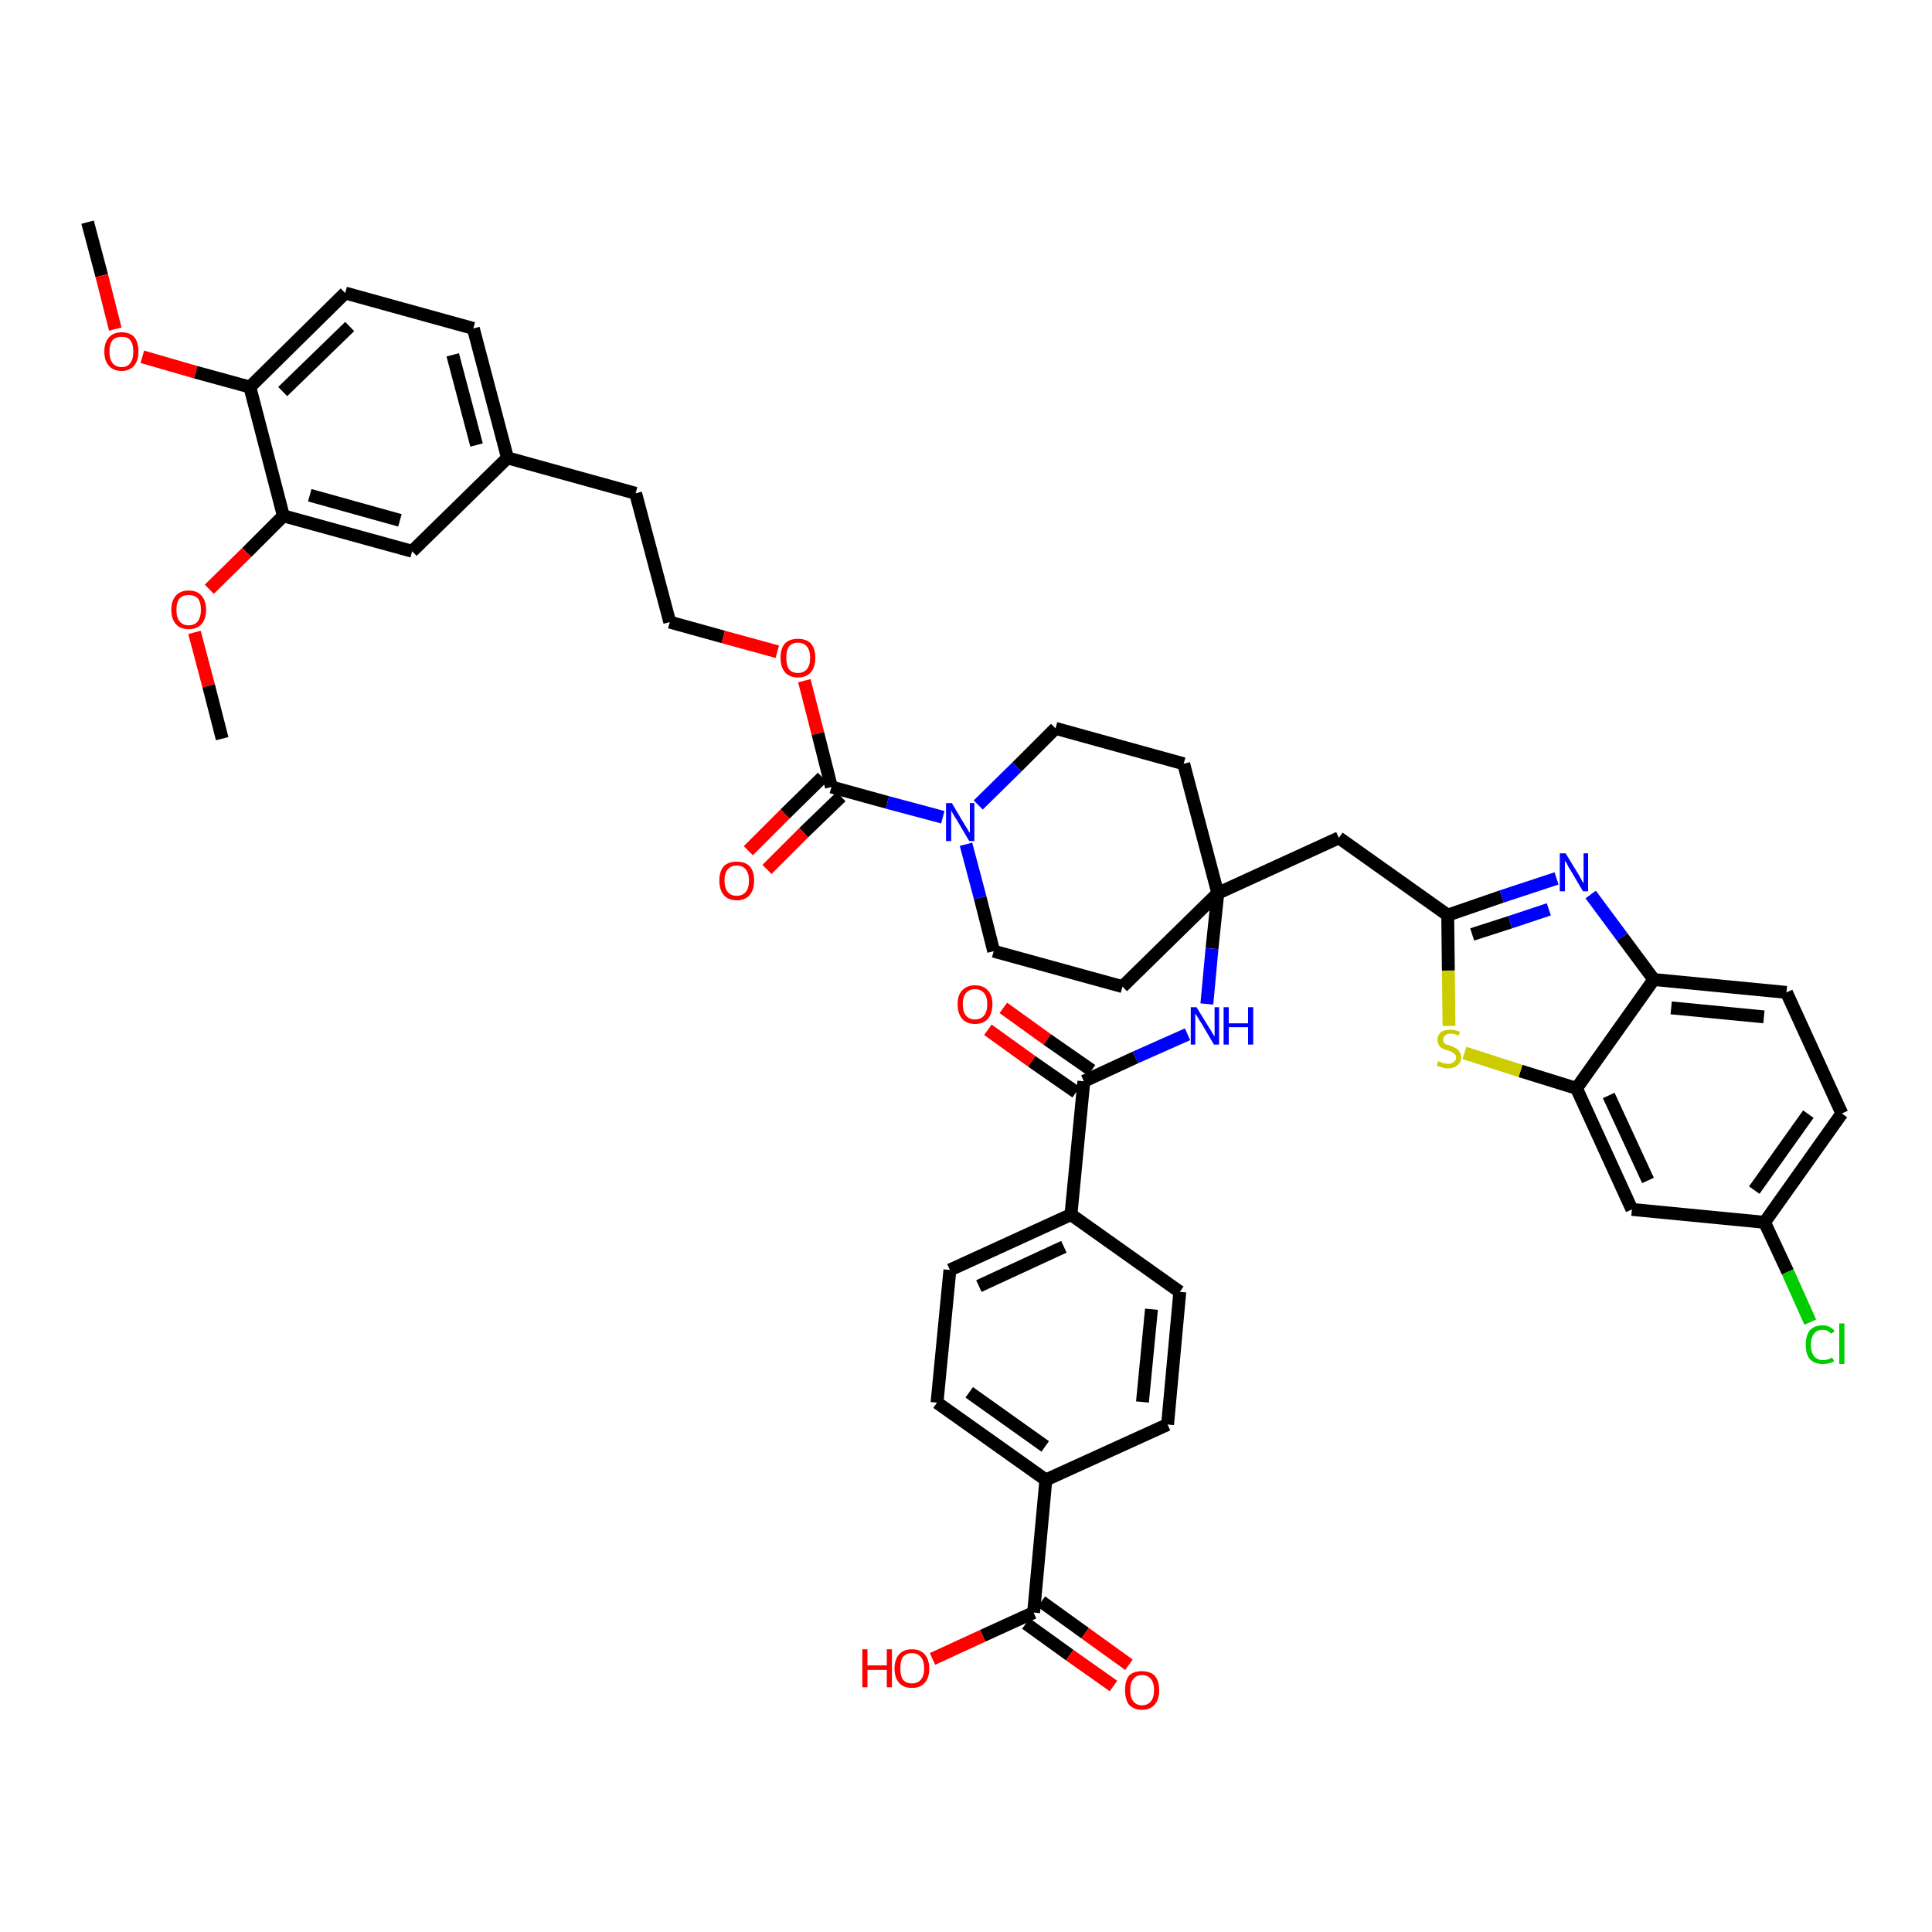 <?xml version='1.0' encoding='iso-8859-1'?>
<svg version='1.1' baseProfile='full'
              xmlns='http://www.w3.org/2000/svg'
                      xmlns:rdkit='http://www.rdkit.org/xml'
                      xmlns:xlink='http://www.w3.org/1999/xlink'
                  xml:space='preserve'
width='300px' height='300px' viewBox='0 0 300 300'>
<!-- END OF HEADER -->
<path class='bond-0 atom-0 atom-1' d='M 13.6,34.5 L 15.8,42.8' style='fill:none;fill-rule:evenodd;stroke:#000000;stroke-width:2.0px;stroke-linecap:butt;stroke-linejoin:miter;stroke-opacity:1' />
<path class='bond-0 atom-0 atom-1' d='M 15.8,42.8 L 17.9,51.1' style='fill:none;fill-rule:evenodd;stroke:#FF0000;stroke-width:2.0px;stroke-linecap:butt;stroke-linejoin:miter;stroke-opacity:1' />
<path class='bond-1 atom-1 atom-2' d='M 22.1,55.4 L 30.4,57.8' style='fill:none;fill-rule:evenodd;stroke:#FF0000;stroke-width:2.0px;stroke-linecap:butt;stroke-linejoin:miter;stroke-opacity:1' />
<path class='bond-1 atom-1 atom-2' d='M 30.4,57.8 L 38.8,60.1' style='fill:none;fill-rule:evenodd;stroke:#000000;stroke-width:2.0px;stroke-linecap:butt;stroke-linejoin:miter;stroke-opacity:1' />
<path class='bond-2 atom-2 atom-3' d='M 38.8,60.1 L 53.6,45.5' style='fill:none;fill-rule:evenodd;stroke:#000000;stroke-width:2.0px;stroke-linecap:butt;stroke-linejoin:miter;stroke-opacity:1' />
<path class='bond-2 atom-2 atom-3' d='M 43.9,60.8 L 54.3,50.7' style='fill:none;fill-rule:evenodd;stroke:#000000;stroke-width:2.0px;stroke-linecap:butt;stroke-linejoin:miter;stroke-opacity:1' />
<path class='bond-43 atom-41 atom-2' d='M 44.0,80.1 L 38.8,60.1' style='fill:none;fill-rule:evenodd;stroke:#000000;stroke-width:2.0px;stroke-linecap:butt;stroke-linejoin:miter;stroke-opacity:1' />
<path class='bond-3 atom-3 atom-4' d='M 53.6,45.5 L 73.5,51.0' style='fill:none;fill-rule:evenodd;stroke:#000000;stroke-width:2.0px;stroke-linecap:butt;stroke-linejoin:miter;stroke-opacity:1' />
<path class='bond-4 atom-4 atom-5' d='M 73.5,51.0 L 78.8,71.1' style='fill:none;fill-rule:evenodd;stroke:#000000;stroke-width:2.0px;stroke-linecap:butt;stroke-linejoin:miter;stroke-opacity:1' />
<path class='bond-4 atom-4 atom-5' d='M 70.3,55.1 L 74.0,69.1' style='fill:none;fill-rule:evenodd;stroke:#000000;stroke-width:2.0px;stroke-linecap:butt;stroke-linejoin:miter;stroke-opacity:1' />
<path class='bond-5 atom-5 atom-6' d='M 78.8,71.1 L 98.7,76.6' style='fill:none;fill-rule:evenodd;stroke:#000000;stroke-width:2.0px;stroke-linecap:butt;stroke-linejoin:miter;stroke-opacity:1' />
<path class='bond-39 atom-5 atom-40' d='M 78.8,71.1 L 64.0,85.6' style='fill:none;fill-rule:evenodd;stroke:#000000;stroke-width:2.0px;stroke-linecap:butt;stroke-linejoin:miter;stroke-opacity:1' />
<path class='bond-6 atom-6 atom-7' d='M 98.7,76.6 L 104.0,96.6' style='fill:none;fill-rule:evenodd;stroke:#000000;stroke-width:2.0px;stroke-linecap:butt;stroke-linejoin:miter;stroke-opacity:1' />
<path class='bond-7 atom-7 atom-8' d='M 104.0,96.6 L 112.3,98.9' style='fill:none;fill-rule:evenodd;stroke:#000000;stroke-width:2.0px;stroke-linecap:butt;stroke-linejoin:miter;stroke-opacity:1' />
<path class='bond-7 atom-7 atom-8' d='M 112.3,98.9 L 120.7,101.2' style='fill:none;fill-rule:evenodd;stroke:#FF0000;stroke-width:2.0px;stroke-linecap:butt;stroke-linejoin:miter;stroke-opacity:1' />
<path class='bond-8 atom-8 atom-9' d='M 124.9,105.7 L 127.0,113.9' style='fill:none;fill-rule:evenodd;stroke:#FF0000;stroke-width:2.0px;stroke-linecap:butt;stroke-linejoin:miter;stroke-opacity:1' />
<path class='bond-8 atom-8 atom-9' d='M 127.0,113.9 L 129.1,122.2' style='fill:none;fill-rule:evenodd;stroke:#000000;stroke-width:2.0px;stroke-linecap:butt;stroke-linejoin:miter;stroke-opacity:1' />
<path class='bond-9 atom-9 atom-10' d='M 127.7,120.7 L 121.9,126.4' style='fill:none;fill-rule:evenodd;stroke:#000000;stroke-width:2.0px;stroke-linecap:butt;stroke-linejoin:miter;stroke-opacity:1' />
<path class='bond-9 atom-9 atom-10' d='M 121.9,126.4 L 116.2,132.1' style='fill:none;fill-rule:evenodd;stroke:#FF0000;stroke-width:2.0px;stroke-linecap:butt;stroke-linejoin:miter;stroke-opacity:1' />
<path class='bond-9 atom-9 atom-10' d='M 130.6,123.7 L 124.8,129.3' style='fill:none;fill-rule:evenodd;stroke:#000000;stroke-width:2.0px;stroke-linecap:butt;stroke-linejoin:miter;stroke-opacity:1' />
<path class='bond-9 atom-9 atom-10' d='M 124.8,129.3 L 119.1,135.0' style='fill:none;fill-rule:evenodd;stroke:#FF0000;stroke-width:2.0px;stroke-linecap:butt;stroke-linejoin:miter;stroke-opacity:1' />
<path class='bond-10 atom-9 atom-11' d='M 129.1,122.2 L 137.8,124.6' style='fill:none;fill-rule:evenodd;stroke:#000000;stroke-width:2.0px;stroke-linecap:butt;stroke-linejoin:miter;stroke-opacity:1' />
<path class='bond-10 atom-9 atom-11' d='M 137.8,124.6 L 146.4,126.9' style='fill:none;fill-rule:evenodd;stroke:#0000FF;stroke-width:2.0px;stroke-linecap:butt;stroke-linejoin:miter;stroke-opacity:1' />
<path class='bond-11 atom-11 atom-12' d='M 150.0,131.1 L 152.2,139.4' style='fill:none;fill-rule:evenodd;stroke:#0000FF;stroke-width:2.0px;stroke-linecap:butt;stroke-linejoin:miter;stroke-opacity:1' />
<path class='bond-11 atom-11 atom-12' d='M 152.2,139.4 L 154.3,147.7' style='fill:none;fill-rule:evenodd;stroke:#000000;stroke-width:2.0px;stroke-linecap:butt;stroke-linejoin:miter;stroke-opacity:1' />
<path class='bond-44 atom-39 atom-11' d='M 163.9,113.1 L 157.9,119.1' style='fill:none;fill-rule:evenodd;stroke:#000000;stroke-width:2.0px;stroke-linecap:butt;stroke-linejoin:miter;stroke-opacity:1' />
<path class='bond-44 atom-39 atom-11' d='M 157.9,119.1 L 151.9,125.0' style='fill:none;fill-rule:evenodd;stroke:#0000FF;stroke-width:2.0px;stroke-linecap:butt;stroke-linejoin:miter;stroke-opacity:1' />
<path class='bond-12 atom-12 atom-13' d='M 154.3,147.7 L 174.3,153.2' style='fill:none;fill-rule:evenodd;stroke:#000000;stroke-width:2.0px;stroke-linecap:butt;stroke-linejoin:miter;stroke-opacity:1' />
<path class='bond-13 atom-13 atom-14' d='M 174.3,153.2 L 189.1,138.7' style='fill:none;fill-rule:evenodd;stroke:#000000;stroke-width:2.0px;stroke-linecap:butt;stroke-linejoin:miter;stroke-opacity:1' />
<path class='bond-14 atom-14 atom-15' d='M 189.1,138.7 L 207.9,130.1' style='fill:none;fill-rule:evenodd;stroke:#000000;stroke-width:2.0px;stroke-linecap:butt;stroke-linejoin:miter;stroke-opacity:1' />
<path class='bond-25 atom-14 atom-26' d='M 189.1,138.7 L 188.2,147.3' style='fill:none;fill-rule:evenodd;stroke:#000000;stroke-width:2.0px;stroke-linecap:butt;stroke-linejoin:miter;stroke-opacity:1' />
<path class='bond-25 atom-14 atom-26' d='M 188.2,147.3 L 187.4,155.9' style='fill:none;fill-rule:evenodd;stroke:#0000FF;stroke-width:2.0px;stroke-linecap:butt;stroke-linejoin:miter;stroke-opacity:1' />
<path class='bond-37 atom-14 atom-38' d='M 189.1,138.7 L 183.8,118.6' style='fill:none;fill-rule:evenodd;stroke:#000000;stroke-width:2.0px;stroke-linecap:butt;stroke-linejoin:miter;stroke-opacity:1' />
<path class='bond-15 atom-15 atom-16' d='M 207.9,130.1 L 224.8,142.1' style='fill:none;fill-rule:evenodd;stroke:#000000;stroke-width:2.0px;stroke-linecap:butt;stroke-linejoin:miter;stroke-opacity:1' />
<path class='bond-16 atom-16 atom-17' d='M 224.8,142.1 L 233.2,139.2' style='fill:none;fill-rule:evenodd;stroke:#000000;stroke-width:2.0px;stroke-linecap:butt;stroke-linejoin:miter;stroke-opacity:1' />
<path class='bond-16 atom-16 atom-17' d='M 233.2,139.2 L 241.7,136.4' style='fill:none;fill-rule:evenodd;stroke:#0000FF;stroke-width:2.0px;stroke-linecap:butt;stroke-linejoin:miter;stroke-opacity:1' />
<path class='bond-16 atom-16 atom-17' d='M 228.6,145.1 L 234.5,143.2' style='fill:none;fill-rule:evenodd;stroke:#000000;stroke-width:2.0px;stroke-linecap:butt;stroke-linejoin:miter;stroke-opacity:1' />
<path class='bond-16 atom-16 atom-17' d='M 234.5,143.2 L 240.5,141.2' style='fill:none;fill-rule:evenodd;stroke:#0000FF;stroke-width:2.0px;stroke-linecap:butt;stroke-linejoin:miter;stroke-opacity:1' />
<path class='bond-45 atom-25 atom-16' d='M 225.0,159.3 L 224.9,150.7' style='fill:none;fill-rule:evenodd;stroke:#CCCC00;stroke-width:2.0px;stroke-linecap:butt;stroke-linejoin:miter;stroke-opacity:1' />
<path class='bond-45 atom-25 atom-16' d='M 224.9,150.7 L 224.8,142.1' style='fill:none;fill-rule:evenodd;stroke:#000000;stroke-width:2.0px;stroke-linecap:butt;stroke-linejoin:miter;stroke-opacity:1' />
<path class='bond-17 atom-17 atom-18' d='M 247.0,138.9 L 251.9,145.5' style='fill:none;fill-rule:evenodd;stroke:#0000FF;stroke-width:2.0px;stroke-linecap:butt;stroke-linejoin:miter;stroke-opacity:1' />
<path class='bond-17 atom-17 atom-18' d='M 251.9,145.5 L 256.8,152.1' style='fill:none;fill-rule:evenodd;stroke:#000000;stroke-width:2.0px;stroke-linecap:butt;stroke-linejoin:miter;stroke-opacity:1' />
<path class='bond-18 atom-18 atom-19' d='M 256.8,152.1 L 277.4,154.1' style='fill:none;fill-rule:evenodd;stroke:#000000;stroke-width:2.0px;stroke-linecap:butt;stroke-linejoin:miter;stroke-opacity:1' />
<path class='bond-18 atom-18 atom-19' d='M 259.5,156.5 L 273.9,157.9' style='fill:none;fill-rule:evenodd;stroke:#000000;stroke-width:2.0px;stroke-linecap:butt;stroke-linejoin:miter;stroke-opacity:1' />
<path class='bond-47 atom-24 atom-18' d='M 244.8,169.0 L 256.8,152.1' style='fill:none;fill-rule:evenodd;stroke:#000000;stroke-width:2.0px;stroke-linecap:butt;stroke-linejoin:miter;stroke-opacity:1' />
<path class='bond-19 atom-19 atom-20' d='M 277.4,154.1 L 286.0,172.9' style='fill:none;fill-rule:evenodd;stroke:#000000;stroke-width:2.0px;stroke-linecap:butt;stroke-linejoin:miter;stroke-opacity:1' />
<path class='bond-20 atom-20 atom-21' d='M 286.0,172.9 L 274.0,189.8' style='fill:none;fill-rule:evenodd;stroke:#000000;stroke-width:2.0px;stroke-linecap:butt;stroke-linejoin:miter;stroke-opacity:1' />
<path class='bond-20 atom-20 atom-21' d='M 280.8,173.0 L 272.4,184.8' style='fill:none;fill-rule:evenodd;stroke:#000000;stroke-width:2.0px;stroke-linecap:butt;stroke-linejoin:miter;stroke-opacity:1' />
<path class='bond-21 atom-21 atom-22' d='M 274.0,189.8 L 277.6,197.5' style='fill:none;fill-rule:evenodd;stroke:#000000;stroke-width:2.0px;stroke-linecap:butt;stroke-linejoin:miter;stroke-opacity:1' />
<path class='bond-21 atom-21 atom-22' d='M 277.6,197.5 L 281.1,205.3' style='fill:none;fill-rule:evenodd;stroke:#00CC00;stroke-width:2.0px;stroke-linecap:butt;stroke-linejoin:miter;stroke-opacity:1' />
<path class='bond-22 atom-21 atom-23' d='M 274.0,189.8 L 253.4,187.8' style='fill:none;fill-rule:evenodd;stroke:#000000;stroke-width:2.0px;stroke-linecap:butt;stroke-linejoin:miter;stroke-opacity:1' />
<path class='bond-23 atom-23 atom-24' d='M 253.4,187.8 L 244.8,169.0' style='fill:none;fill-rule:evenodd;stroke:#000000;stroke-width:2.0px;stroke-linecap:butt;stroke-linejoin:miter;stroke-opacity:1' />
<path class='bond-23 atom-23 atom-24' d='M 255.9,183.3 L 249.8,170.1' style='fill:none;fill-rule:evenodd;stroke:#000000;stroke-width:2.0px;stroke-linecap:butt;stroke-linejoin:miter;stroke-opacity:1' />
<path class='bond-24 atom-24 atom-25' d='M 244.8,169.0 L 236.1,166.3' style='fill:none;fill-rule:evenodd;stroke:#000000;stroke-width:2.0px;stroke-linecap:butt;stroke-linejoin:miter;stroke-opacity:1' />
<path class='bond-24 atom-24 atom-25' d='M 236.1,166.3 L 227.4,163.5' style='fill:none;fill-rule:evenodd;stroke:#CCCC00;stroke-width:2.0px;stroke-linecap:butt;stroke-linejoin:miter;stroke-opacity:1' />
<path class='bond-26 atom-26 atom-27' d='M 184.4,160.6 L 176.3,164.2' style='fill:none;fill-rule:evenodd;stroke:#0000FF;stroke-width:2.0px;stroke-linecap:butt;stroke-linejoin:miter;stroke-opacity:1' />
<path class='bond-26 atom-26 atom-27' d='M 176.3,164.2 L 168.3,167.9' style='fill:none;fill-rule:evenodd;stroke:#000000;stroke-width:2.0px;stroke-linecap:butt;stroke-linejoin:miter;stroke-opacity:1' />
<path class='bond-27 atom-27 atom-28' d='M 169.5,166.2 L 162.6,161.4' style='fill:none;fill-rule:evenodd;stroke:#000000;stroke-width:2.0px;stroke-linecap:butt;stroke-linejoin:miter;stroke-opacity:1' />
<path class='bond-27 atom-27 atom-28' d='M 162.6,161.4 L 155.8,156.5' style='fill:none;fill-rule:evenodd;stroke:#FF0000;stroke-width:2.0px;stroke-linecap:butt;stroke-linejoin:miter;stroke-opacity:1' />
<path class='bond-27 atom-27 atom-28' d='M 167.1,169.6 L 160.2,164.8' style='fill:none;fill-rule:evenodd;stroke:#000000;stroke-width:2.0px;stroke-linecap:butt;stroke-linejoin:miter;stroke-opacity:1' />
<path class='bond-27 atom-27 atom-28' d='M 160.2,164.8 L 153.4,159.9' style='fill:none;fill-rule:evenodd;stroke:#FF0000;stroke-width:2.0px;stroke-linecap:butt;stroke-linejoin:miter;stroke-opacity:1' />
<path class='bond-28 atom-27 atom-29' d='M 168.3,167.9 L 166.3,188.6' style='fill:none;fill-rule:evenodd;stroke:#000000;stroke-width:2.0px;stroke-linecap:butt;stroke-linejoin:miter;stroke-opacity:1' />
<path class='bond-29 atom-29 atom-30' d='M 166.3,188.6 L 147.5,197.2' style='fill:none;fill-rule:evenodd;stroke:#000000;stroke-width:2.0px;stroke-linecap:butt;stroke-linejoin:miter;stroke-opacity:1' />
<path class='bond-29 atom-29 atom-30' d='M 165.2,193.6 L 152.0,199.7' style='fill:none;fill-rule:evenodd;stroke:#000000;stroke-width:2.0px;stroke-linecap:butt;stroke-linejoin:miter;stroke-opacity:1' />
<path class='bond-46 atom-37 atom-29' d='M 183.2,200.6 L 166.3,188.6' style='fill:none;fill-rule:evenodd;stroke:#000000;stroke-width:2.0px;stroke-linecap:butt;stroke-linejoin:miter;stroke-opacity:1' />
<path class='bond-30 atom-30 atom-31' d='M 147.5,197.2 L 145.5,217.8' style='fill:none;fill-rule:evenodd;stroke:#000000;stroke-width:2.0px;stroke-linecap:butt;stroke-linejoin:miter;stroke-opacity:1' />
<path class='bond-31 atom-31 atom-32' d='M 145.5,217.8 L 162.4,229.8' style='fill:none;fill-rule:evenodd;stroke:#000000;stroke-width:2.0px;stroke-linecap:butt;stroke-linejoin:miter;stroke-opacity:1' />
<path class='bond-31 atom-31 atom-32' d='M 150.5,216.2 L 162.3,224.6' style='fill:none;fill-rule:evenodd;stroke:#000000;stroke-width:2.0px;stroke-linecap:butt;stroke-linejoin:miter;stroke-opacity:1' />
<path class='bond-32 atom-32 atom-33' d='M 162.4,229.8 L 160.5,250.4' style='fill:none;fill-rule:evenodd;stroke:#000000;stroke-width:2.0px;stroke-linecap:butt;stroke-linejoin:miter;stroke-opacity:1' />
<path class='bond-35 atom-32 atom-36' d='M 162.4,229.8 L 181.3,221.2' style='fill:none;fill-rule:evenodd;stroke:#000000;stroke-width:2.0px;stroke-linecap:butt;stroke-linejoin:miter;stroke-opacity:1' />
<path class='bond-33 atom-33 atom-34' d='M 159.3,252.1 L 166.1,257.0' style='fill:none;fill-rule:evenodd;stroke:#000000;stroke-width:2.0px;stroke-linecap:butt;stroke-linejoin:miter;stroke-opacity:1' />
<path class='bond-33 atom-33 atom-34' d='M 166.1,257.0 L 172.9,261.8' style='fill:none;fill-rule:evenodd;stroke:#FF0000;stroke-width:2.0px;stroke-linecap:butt;stroke-linejoin:miter;stroke-opacity:1' />
<path class='bond-33 atom-33 atom-34' d='M 161.7,248.7 L 168.5,253.6' style='fill:none;fill-rule:evenodd;stroke:#000000;stroke-width:2.0px;stroke-linecap:butt;stroke-linejoin:miter;stroke-opacity:1' />
<path class='bond-33 atom-33 atom-34' d='M 168.5,253.6 L 175.3,258.5' style='fill:none;fill-rule:evenodd;stroke:#FF0000;stroke-width:2.0px;stroke-linecap:butt;stroke-linejoin:miter;stroke-opacity:1' />
<path class='bond-34 atom-33 atom-35' d='M 160.5,250.4 L 152.6,254.0' style='fill:none;fill-rule:evenodd;stroke:#000000;stroke-width:2.0px;stroke-linecap:butt;stroke-linejoin:miter;stroke-opacity:1' />
<path class='bond-34 atom-33 atom-35' d='M 152.6,254.0 L 144.8,257.6' style='fill:none;fill-rule:evenodd;stroke:#FF0000;stroke-width:2.0px;stroke-linecap:butt;stroke-linejoin:miter;stroke-opacity:1' />
<path class='bond-36 atom-36 atom-37' d='M 181.3,221.2 L 183.2,200.6' style='fill:none;fill-rule:evenodd;stroke:#000000;stroke-width:2.0px;stroke-linecap:butt;stroke-linejoin:miter;stroke-opacity:1' />
<path class='bond-36 atom-36 atom-37' d='M 177.4,217.7 L 178.8,203.3' style='fill:none;fill-rule:evenodd;stroke:#000000;stroke-width:2.0px;stroke-linecap:butt;stroke-linejoin:miter;stroke-opacity:1' />
<path class='bond-38 atom-38 atom-39' d='M 183.8,118.6 L 163.9,113.1' style='fill:none;fill-rule:evenodd;stroke:#000000;stroke-width:2.0px;stroke-linecap:butt;stroke-linejoin:miter;stroke-opacity:1' />
<path class='bond-40 atom-40 atom-41' d='M 64.0,85.6 L 44.0,80.1' style='fill:none;fill-rule:evenodd;stroke:#000000;stroke-width:2.0px;stroke-linecap:butt;stroke-linejoin:miter;stroke-opacity:1' />
<path class='bond-40 atom-40 atom-41' d='M 62.1,80.8 L 48.1,76.9' style='fill:none;fill-rule:evenodd;stroke:#000000;stroke-width:2.0px;stroke-linecap:butt;stroke-linejoin:miter;stroke-opacity:1' />
<path class='bond-41 atom-41 atom-42' d='M 44.0,80.1 L 38.3,85.8' style='fill:none;fill-rule:evenodd;stroke:#000000;stroke-width:2.0px;stroke-linecap:butt;stroke-linejoin:miter;stroke-opacity:1' />
<path class='bond-41 atom-41 atom-42' d='M 38.3,85.8 L 32.5,91.5' style='fill:none;fill-rule:evenodd;stroke:#FF0000;stroke-width:2.0px;stroke-linecap:butt;stroke-linejoin:miter;stroke-opacity:1' />
<path class='bond-42 atom-42 atom-43' d='M 30.2,98.2 L 32.4,106.5' style='fill:none;fill-rule:evenodd;stroke:#FF0000;stroke-width:2.0px;stroke-linecap:butt;stroke-linejoin:miter;stroke-opacity:1' />
<path class='bond-42 atom-42 atom-43' d='M 32.4,106.5 L 34.5,114.7' style='fill:none;fill-rule:evenodd;stroke:#000000;stroke-width:2.0px;stroke-linecap:butt;stroke-linejoin:miter;stroke-opacity:1' />
<path  class='atom-1' d='M 16.2 54.6
Q 16.2 53.2, 16.9 52.4
Q 17.6 51.6, 18.9 51.6
Q 20.2 51.6, 20.9 52.4
Q 21.5 53.2, 21.5 54.6
Q 21.5 56.0, 20.8 56.8
Q 20.1 57.6, 18.9 57.6
Q 17.6 57.6, 16.9 56.8
Q 16.2 56.0, 16.2 54.6
M 18.9 57.0
Q 19.8 57.0, 20.2 56.4
Q 20.7 55.8, 20.7 54.6
Q 20.7 53.4, 20.2 52.8
Q 19.8 52.3, 18.9 52.3
Q 18.0 52.3, 17.5 52.8
Q 17.0 53.4, 17.0 54.6
Q 17.0 55.8, 17.5 56.4
Q 18.0 57.0, 18.9 57.0
' fill='#FF0000'/>
<path  class='atom-8' d='M 121.2 102.1
Q 121.2 100.7, 121.9 99.9
Q 122.6 99.2, 123.9 99.2
Q 125.2 99.2, 125.9 99.9
Q 126.6 100.7, 126.6 102.1
Q 126.6 103.6, 125.9 104.4
Q 125.2 105.2, 123.9 105.2
Q 122.6 105.2, 121.9 104.4
Q 121.2 103.6, 121.2 102.1
M 123.9 104.5
Q 124.8 104.5, 125.3 103.9
Q 125.8 103.3, 125.8 102.1
Q 125.8 101.0, 125.3 100.4
Q 124.8 99.8, 123.9 99.8
Q 123.0 99.8, 122.5 100.4
Q 122.1 101.0, 122.1 102.1
Q 122.1 103.3, 122.5 103.9
Q 123.0 104.5, 123.9 104.5
' fill='#FF0000'/>
<path  class='atom-10' d='M 111.7 136.7
Q 111.7 135.3, 112.4 134.5
Q 113.1 133.8, 114.4 133.8
Q 115.7 133.8, 116.4 134.5
Q 117.1 135.3, 117.1 136.7
Q 117.1 138.2, 116.4 139.0
Q 115.7 139.8, 114.4 139.8
Q 113.1 139.8, 112.4 139.0
Q 111.7 138.2, 111.7 136.7
M 114.4 139.1
Q 115.3 139.1, 115.8 138.5
Q 116.3 137.9, 116.3 136.7
Q 116.3 135.6, 115.8 135.0
Q 115.3 134.4, 114.4 134.4
Q 113.5 134.4, 113.0 135.0
Q 112.5 135.6, 112.5 136.7
Q 112.5 137.9, 113.0 138.5
Q 113.5 139.1, 114.4 139.1
' fill='#FF0000'/>
<path  class='atom-11' d='M 147.8 124.7
L 149.7 127.9
Q 149.9 128.2, 150.2 128.7
Q 150.5 129.3, 150.6 129.3
L 150.6 124.7
L 151.3 124.7
L 151.3 130.6
L 150.5 130.6
L 148.5 127.2
Q 148.2 126.8, 148.0 126.4
Q 147.7 125.9, 147.7 125.8
L 147.7 130.6
L 146.9 130.6
L 146.9 124.7
L 147.8 124.7
' fill='#0000FF'/>
<path  class='atom-17' d='M 243.1 132.5
L 245.0 135.6
Q 245.2 135.9, 245.5 136.5
Q 245.8 137.1, 245.9 137.1
L 245.9 132.5
L 246.6 132.5
L 246.6 138.4
L 245.8 138.4
L 243.8 135.0
Q 243.5 134.6, 243.3 134.1
Q 243.0 133.7, 243.0 133.6
L 243.0 138.4
L 242.2 138.4
L 242.2 132.5
L 243.1 132.5
' fill='#0000FF'/>
<path  class='atom-22' d='M 280.4 208.8
Q 280.4 207.4, 281.0 206.6
Q 281.7 205.8, 283.0 205.8
Q 284.2 205.8, 284.9 206.7
L 284.3 207.1
Q 283.9 206.5, 283.0 206.5
Q 282.1 206.5, 281.7 207.1
Q 281.2 207.7, 281.2 208.8
Q 281.2 210.0, 281.7 210.6
Q 282.2 211.2, 283.1 211.2
Q 283.8 211.2, 284.5 210.8
L 284.8 211.4
Q 284.4 211.6, 284.0 211.7
Q 283.5 211.8, 283.0 211.8
Q 281.7 211.8, 281.0 211.0
Q 280.4 210.3, 280.4 208.8
' fill='#00CC00'/>
<path  class='atom-22' d='M 285.6 205.5
L 286.4 205.5
L 286.4 211.8
L 285.6 211.8
L 285.6 205.5
' fill='#00CC00'/>
<path  class='atom-25' d='M 223.3 164.8
Q 223.4 164.8, 223.7 164.9
Q 224.0 165.1, 224.2 165.1
Q 224.6 165.2, 224.9 165.2
Q 225.4 165.2, 225.7 164.9
Q 226.1 164.7, 226.1 164.2
Q 226.1 163.9, 225.9 163.7
Q 225.7 163.5, 225.5 163.4
Q 225.2 163.2, 224.8 163.1
Q 224.3 163.0, 224.0 162.8
Q 223.7 162.7, 223.5 162.4
Q 223.2 162.0, 223.2 161.5
Q 223.2 160.8, 223.7 160.3
Q 224.2 159.9, 225.2 159.9
Q 225.9 159.9, 226.7 160.2
L 226.5 160.8
Q 225.8 160.5, 225.3 160.5
Q 224.7 160.5, 224.4 160.8
Q 224.1 161.0, 224.1 161.4
Q 224.1 161.7, 224.2 161.9
Q 224.4 162.1, 224.6 162.2
Q 224.9 162.3, 225.3 162.4
Q 225.8 162.6, 226.1 162.8
Q 226.4 162.9, 226.6 163.3
Q 226.9 163.6, 226.9 164.2
Q 226.9 165.0, 226.3 165.4
Q 225.8 165.9, 224.9 165.9
Q 224.4 165.9, 224.0 165.8
Q 223.6 165.6, 223.1 165.5
L 223.3 164.8
' fill='#CCCC00'/>
<path  class='atom-26' d='M 185.8 156.4
L 187.7 159.5
Q 187.9 159.8, 188.2 160.3
Q 188.5 160.9, 188.6 160.9
L 188.6 156.4
L 189.3 156.4
L 189.3 162.2
L 188.5 162.2
L 186.5 158.8
Q 186.2 158.4, 186.0 158.0
Q 185.7 157.5, 185.6 157.4
L 185.6 162.2
L 184.9 162.2
L 184.9 156.4
L 185.8 156.4
' fill='#0000FF'/>
<path  class='atom-26' d='M 190.0 156.4
L 190.8 156.4
L 190.8 158.9
L 193.8 158.9
L 193.8 156.4
L 194.6 156.4
L 194.6 162.2
L 193.8 162.2
L 193.8 159.5
L 190.8 159.5
L 190.8 162.2
L 190.0 162.2
L 190.0 156.4
' fill='#0000FF'/>
<path  class='atom-28' d='M 148.7 155.9
Q 148.7 154.5, 149.4 153.8
Q 150.1 153.0, 151.4 153.0
Q 152.7 153.0, 153.4 153.8
Q 154.1 154.5, 154.1 155.9
Q 154.1 157.4, 153.4 158.2
Q 152.7 159.0, 151.4 159.0
Q 150.1 159.0, 149.4 158.2
Q 148.7 157.4, 148.7 155.9
M 151.4 158.3
Q 152.3 158.3, 152.8 157.7
Q 153.3 157.1, 153.3 155.9
Q 153.3 154.8, 152.8 154.2
Q 152.3 153.6, 151.4 153.6
Q 150.5 153.6, 150.0 154.2
Q 149.5 154.8, 149.5 155.9
Q 149.5 157.1, 150.0 157.7
Q 150.5 158.3, 151.4 158.3
' fill='#FF0000'/>
<path  class='atom-34' d='M 174.7 262.4
Q 174.7 261.0, 175.3 260.2
Q 176.0 259.5, 177.3 259.5
Q 178.6 259.5, 179.3 260.2
Q 180.0 261.0, 180.0 262.4
Q 180.0 263.9, 179.3 264.7
Q 178.6 265.5, 177.3 265.5
Q 176.1 265.5, 175.3 264.7
Q 174.7 263.9, 174.7 262.4
M 177.3 264.8
Q 178.2 264.8, 178.7 264.2
Q 179.2 263.6, 179.2 262.4
Q 179.2 261.3, 178.7 260.7
Q 178.2 260.1, 177.3 260.1
Q 176.5 260.1, 176.0 260.7
Q 175.5 261.3, 175.5 262.4
Q 175.5 263.6, 176.0 264.2
Q 176.5 264.8, 177.3 264.8
' fill='#FF0000'/>
<path  class='atom-35' d='M 133.9 256.1
L 134.7 256.1
L 134.7 258.6
L 137.7 258.6
L 137.7 256.1
L 138.5 256.1
L 138.5 262.0
L 137.7 262.0
L 137.7 259.3
L 134.7 259.3
L 134.7 262.0
L 133.9 262.0
L 133.9 256.1
' fill='#FF0000'/>
<path  class='atom-35' d='M 138.9 259.1
Q 138.9 257.7, 139.6 256.9
Q 140.3 256.1, 141.6 256.1
Q 142.9 256.1, 143.6 256.9
Q 144.3 257.7, 144.3 259.1
Q 144.3 260.5, 143.6 261.3
Q 142.9 262.1, 141.6 262.1
Q 140.3 262.1, 139.6 261.3
Q 138.9 260.5, 138.9 259.1
M 141.6 261.4
Q 142.5 261.4, 143.0 260.8
Q 143.5 260.2, 143.5 259.1
Q 143.5 257.9, 143.0 257.3
Q 142.5 256.7, 141.6 256.7
Q 140.7 256.7, 140.2 257.3
Q 139.8 257.9, 139.8 259.1
Q 139.8 260.2, 140.2 260.8
Q 140.7 261.4, 141.6 261.4
' fill='#FF0000'/>
<path  class='atom-42' d='M 26.6 94.7
Q 26.6 93.3, 27.3 92.5
Q 28.0 91.7, 29.3 91.7
Q 30.6 91.7, 31.3 92.5
Q 32.0 93.3, 32.0 94.7
Q 32.0 96.1, 31.3 96.9
Q 30.6 97.7, 29.3 97.7
Q 28.0 97.7, 27.3 96.9
Q 26.6 96.1, 26.6 94.7
M 29.3 97.1
Q 30.2 97.1, 30.7 96.5
Q 31.2 95.8, 31.2 94.7
Q 31.2 93.5, 30.7 92.9
Q 30.2 92.4, 29.3 92.4
Q 28.4 92.4, 27.9 92.9
Q 27.4 93.5, 27.4 94.7
Q 27.4 95.9, 27.9 96.5
Q 28.4 97.1, 29.3 97.1
' fill='#FF0000'/>
</svg>

